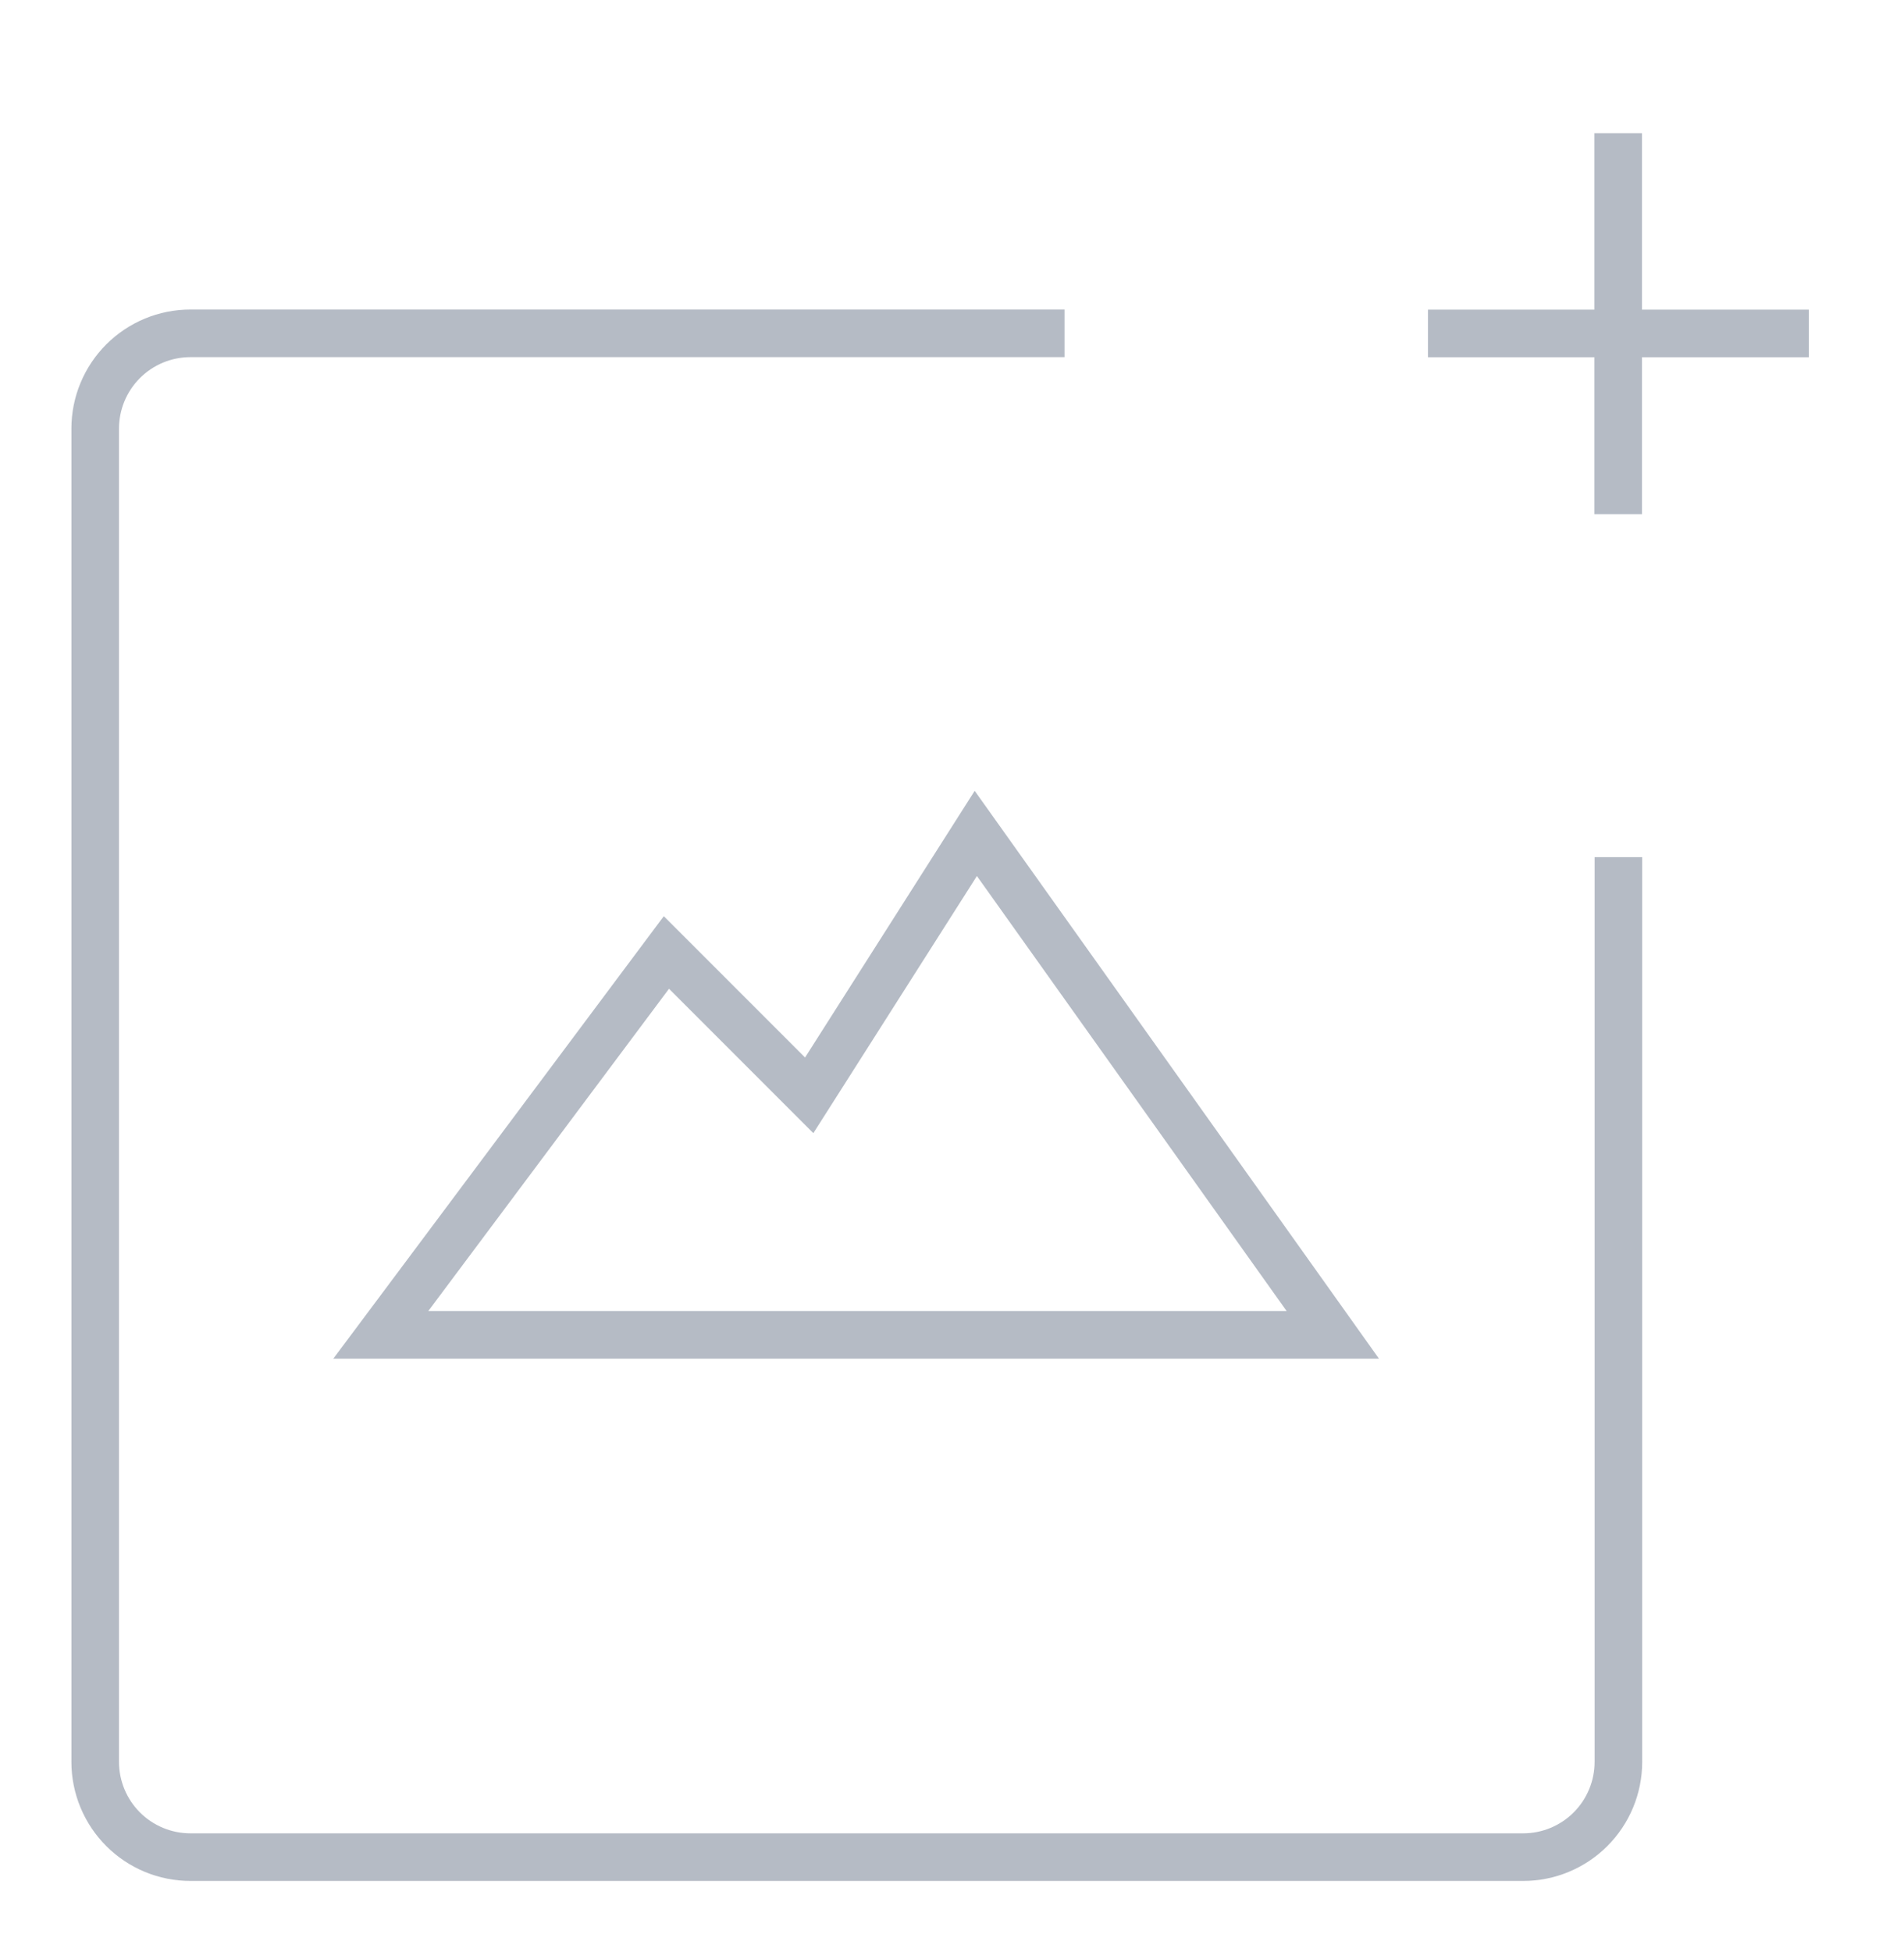 <svg width="40" height="41" viewBox="0 0 40 41" fill="none" xmlns="http://www.w3.org/2000/svg">
<path d="M34 18V37C34 37.53 33.789 38.039 33.414 38.414C33.039 38.789 32.53 39 32 39H4C3.47 39 2.961 38.789 2.586 38.414C2.211 38.039 2 37.53 2 37V9C2 8.47 2.211 7.961 2.586 7.586C2.961 7.211 3.47 7 4 7H22.364" stroke="#6D788D" stroke-opacity="0.5" strokeWidth="4" stroke-miterlimit="10" strokeLinecap="round" strokeLinejoin="round"/>
<path d="M30 7.002H38M33.995 2.797V10.797M8 28.032L14 20.002L17 23.002L20.5 17.502L28 28.032H8Z" stroke="#6D788D" stroke-opacity="0.5" strokeWidth="4" stroke-miterlimit="10" strokeLinecap="round" strokeLinejoin="round"/>
</svg>
